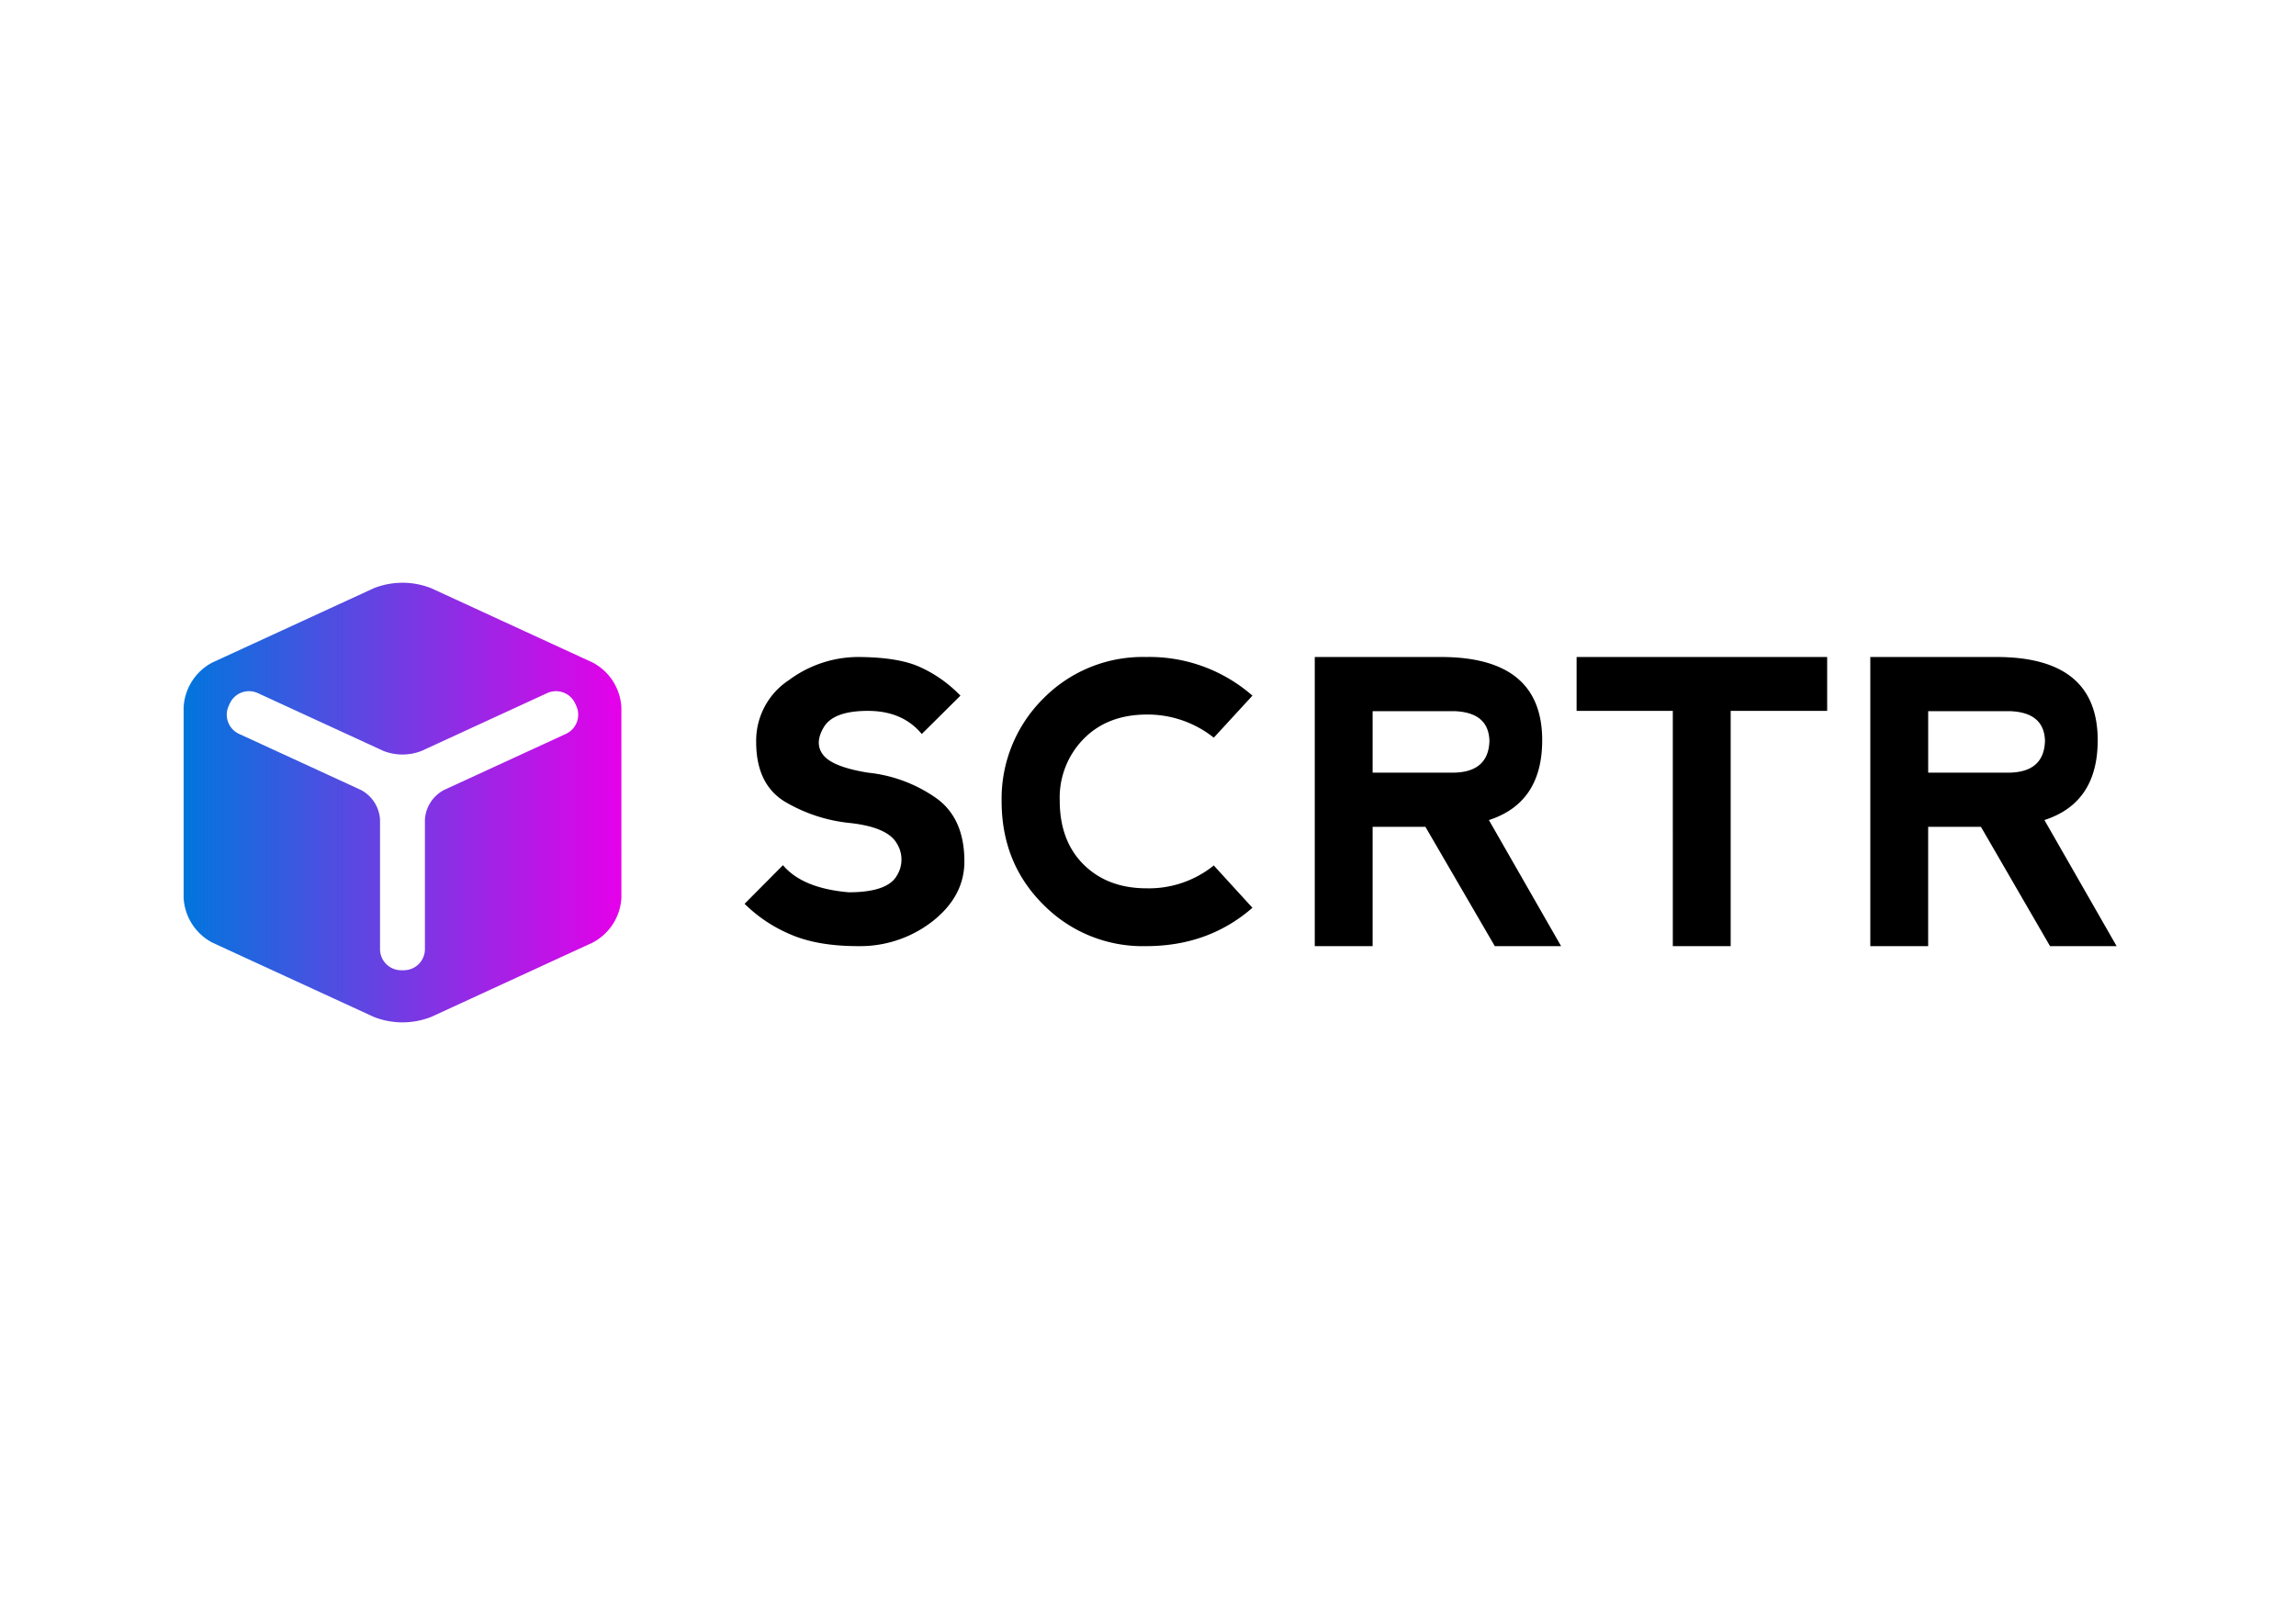 <svg xmlns="http://www.w3.org/2000/svg" xmlns:xlink="http://www.w3.org/1999/xlink" width="500" height="350" viewBox="0 0 500 350"><defs><style>.a{clip-path:url(#c);}.b{fill-rule:evenodd;fill:url(#a);}</style><linearGradient id="a" x2="1" gradientUnits="objectBoundingBox"><stop offset="0" stop-color="#0076dd"/><stop offset="1" stop-color="#e600e9"/></linearGradient><clipPath id="c"><rect width="500" height="350"/></clipPath></defs><g id="b" class="a"><g transform="translate(285 24)"><g transform="translate(-122.849 119.092)"><path d="M25.106,8.228h0q8.786,0,13.578,2.089h0a28.54,28.54,0,0,1,9.032,6.328h0L39.3,25h0q-4.178-5.038-11.735-5.038h0q-7.557,0-9.646,3.625h0q-2.089,3.564,0,6.083h0q2.089,2.519,9.646,3.748h0a31.387,31.387,0,0,1,14.5,5.284h0q6.513,4.362,6.513,14.07h0q0,7.557-6.943,13.025h0A25.639,25.639,0,0,1,25.413,71.2h0q-8.786,0-14.623-2.519h0a31.638,31.638,0,0,1-10.076-6.7h0L9.07,53.571h0q4.239,5.038,14.316,5.9h0q8.356,0,10.445-3.564h0a6.6,6.6,0,0,0,0-7.127h0q-2.089-3.564-10.445-4.424h0A34.6,34.6,0,0,1,9.5,39.747h0Q3.233,35.938,3.233,26.722h0A15.794,15.794,0,0,1,10.36,13.266h0A25.416,25.416,0,0,1,25.106,8.228ZM88.144,71.2h0A30.374,30.374,0,0,1,65.78,62.173h0q-9.093-9.032-9.093-22.549h0A30.719,30.719,0,0,1,65.78,17.26h0A30.374,30.374,0,0,1,88.144,8.228h0a34.038,34.038,0,0,1,23.163,8.417h0L102.89,25.8h0a23.144,23.144,0,0,0-14.746-5.038h0q-8.479.061-13.64,5.345h0A18.25,18.25,0,0,0,69.343,39.5h0q0,8.786,5.222,13.947h0q5.222,5.161,13.7,5.161h0a22.51,22.51,0,0,0,14.623-4.977h0l8.417,9.216h0Q101.723,71.2,88.144,71.2Zm49.337-51.18V33.419h17.634q7.619-.123,7.8-6.943h0q-.184-6.206-7.68-6.451H137.481ZM162.8,43.741h0L178.524,71.2H164.085l-15.114-25.99H137.481V71.2h-12.6V8.228H152.35q22.057,0,22.057,18.125h0Q174.407,39.993,162.8,43.741ZM236.463,8.228H181.9V19.963h20.951V71.2h12.6V19.963h21.013Zm22,11.8V33.419h17.634q7.619-.123,7.8-6.943h0q-.184-6.206-7.68-6.451H258.459Zm25.314,23.716h0L299.5,71.2H285l-15.053-25.99H258.459V71.2h-12.6V8.228h27.464q22.057,0,22.057,18.125h0Q295.385,39.993,283.772,43.741Z" transform="translate(-0.714 -8.228)"/></g><g transform="translate(-245.015 102.923)"><g transform="translate(0 0)"><path class="b" d="M97.28,28.375a11.733,11.733,0,0,0-6.251-9.758L55.871,2.429a17.051,17.051,0,0,0-12.5,0L8.2,18.617A11.731,11.731,0,0,0,1.95,28.375v41.48A11.738,11.738,0,0,0,8.2,79.615L43.37,95.8a17.074,17.074,0,0,0,12.5,0l35.165-16.19a11.734,11.734,0,0,0,6.251-9.76ZM85.214,34.151,58.665,46.37A7.816,7.816,0,0,0,54.5,52.875V81.046a4.6,4.6,0,0,1-4.588,4.588h-.6a4.6,4.6,0,0,1-4.588-4.588V52.873a7.816,7.816,0,0,0-4.166-6.505L14.015,34.153a4.6,4.6,0,0,1-2.248-6.086l.25-.548A4.6,4.6,0,0,1,18.1,25.271L45.446,37.86a11.365,11.365,0,0,0,8.334,0L81.131,25.271a4.6,4.6,0,0,1,6.083,2.248l.25.548A4.6,4.6,0,0,1,85.214,34.151Z" transform="translate(-1.95 -1.242)"/></g></g></g></g></svg>